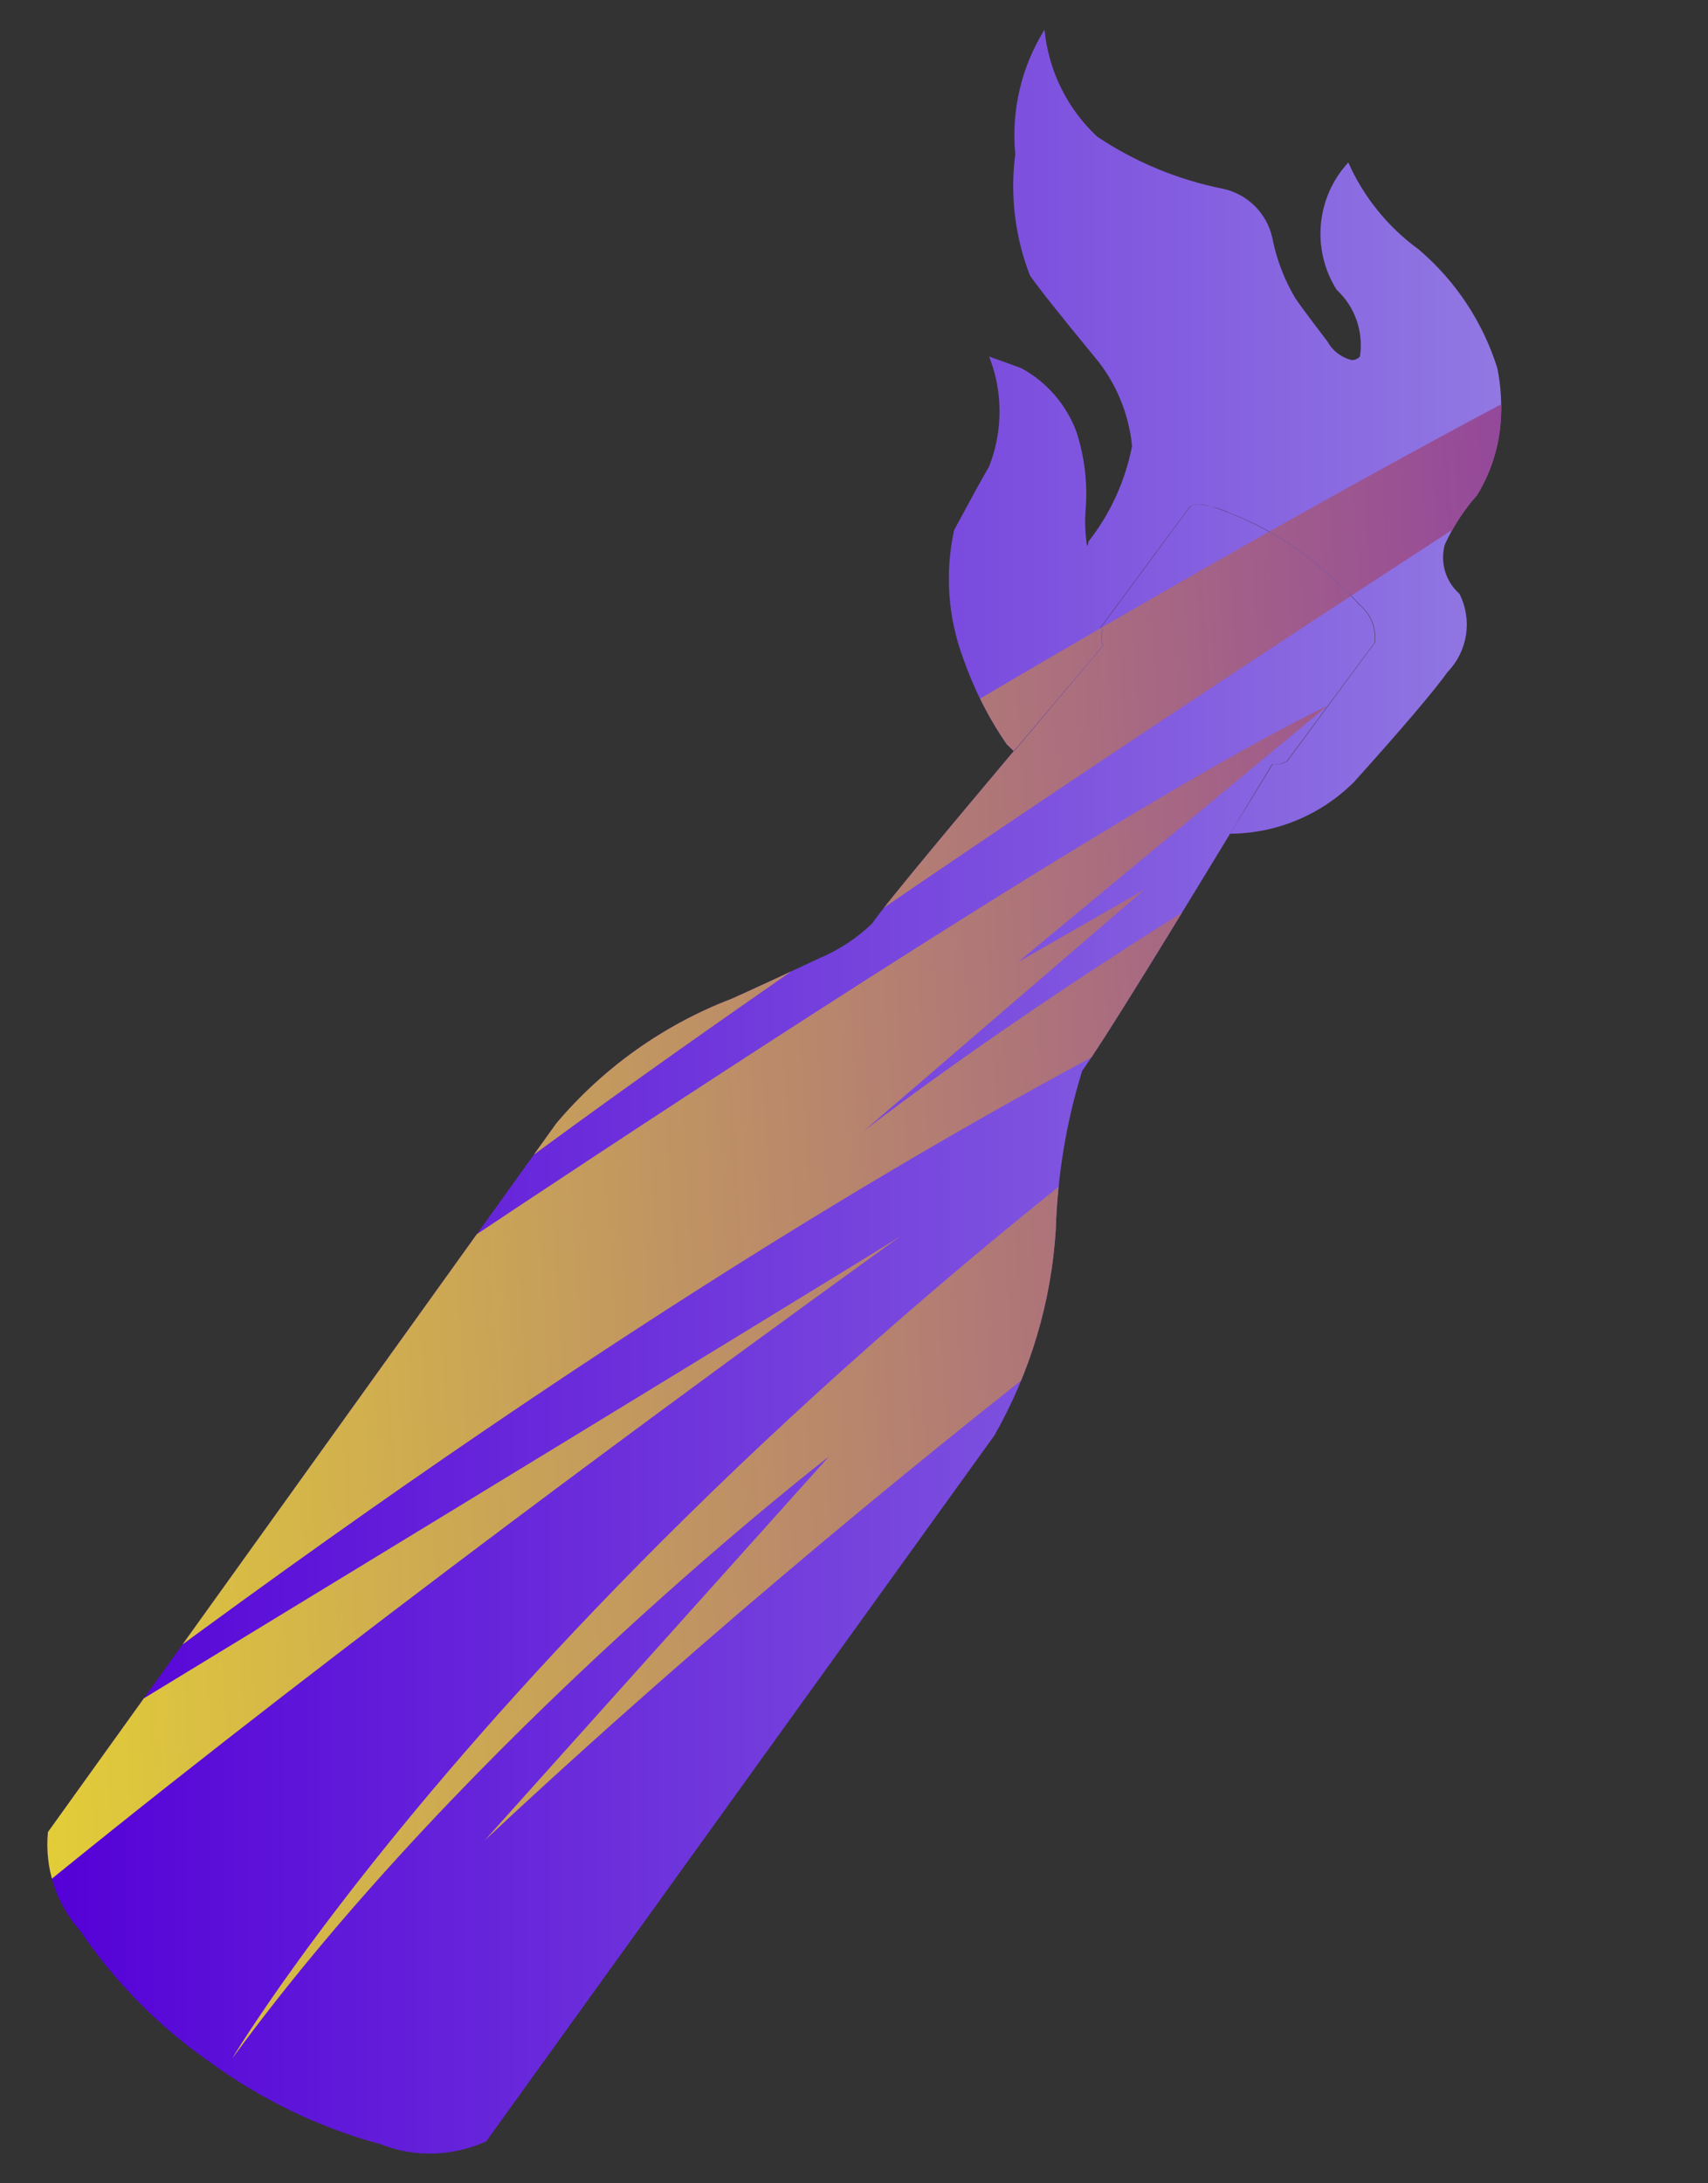 <?xml version="1.0" encoding="utf-8"?>
<!-- Generator: Adobe Illustrator 16.0.0, SVG Export Plug-In . SVG Version: 6.00 Build 0)  -->
<!DOCTYPE svg PUBLIC "-//W3C//DTD SVG 1.1//EN" "http://www.w3.org/Graphics/SVG/1.1/DTD/svg11.dtd">
<svg version="1.1" id="case1" xmlns="http://www.w3.org/2000/svg" xmlns:xlink="http://www.w3.org/1999/xlink" x="0px" y="0px"
	 width="28.167px" height="36px" viewBox="0 0 28.167 36" enable-background="new 0 0 28.167 36" xml:space="preserve">
<rect x="0" y="0" width="28.167" height="36" fill="#333333" stroke="none"/>
<linearGradient id="molotov_1_" gradientUnits="userSpaceOnUse" x1="375.76" y1="1102.506" x2="399.736" y2="1102.506" gradientTransform="matrix(1 0 0 1 -374.981 -1084.505)">
	<stop  offset="0" style="stop-color:#5400D7"/>
	<stop  offset="1" style="stop-color:#9178E2"/>
</linearGradient>
<path id="molotov" fill="url(#molotov_1_)" d="M18.189,10.362L18.189,10.362 M17.225,0.49c-0.381,0.613-0.551,1.333-0.482,2.052
	c-0.088,0.677-0.005,1.364,0.242,2c0.129,0.189,0.482,0.635,1.059,1.335c0.354,0.418,0.571,0.934,0.625,1.479
	C18.557,7.931,18.311,8.47,17.95,8.93c-0.001,0.027-0.009,0.053-0.023,0.075c-0.031-0.199-0.04-0.4-0.024-0.6
	c0.035-0.436-0.017-0.873-0.152-1.287c-0.167-0.447-0.49-0.82-0.91-1.048l-0.529-0.191c0.229,0.582,0.229,1.229,0,1.812
	c-0.129,0.223-0.321,0.573-0.578,1.051c-0.152,0.7-0.103,1.428,0.145,2.1c0.176,0.508,0.418,0.99,0.723,1.432l0.121,0.116
	c0.426-0.508,0.915-1.088,1.469-1.742c-0.033-0.092-0.033-0.193,0-0.285h-0.049l1.445-1.957c0.037-0.063,0.109-0.096,0.182-0.086
	c0.171,0.014,0.338,0.059,0.493,0.132c0.41,0.158,0.798,0.366,1.157,0.619c0.363,0.271,0.702,0.575,1.012,0.908
	c0.181,0.151,0.271,0.385,0.241,0.619l-1.446,1.957c-0.072,0.042-0.158,0.059-0.242,0.049c-0.241,0.4-0.475,0.781-0.699,1.144
	c0.77-0.004,1.506-0.313,2.049-0.859c0.8-0.89,1.313-1.494,1.541-1.812c0.331-0.345,0.408-0.861,0.191-1.287
	c-0.229-0.202-0.321-0.517-0.24-0.811c0.136-0.296,0.314-0.57,0.529-0.813c0.214-0.348,0.345-0.739,0.385-1.145
	c0.031-0.318,0.016-0.64-0.049-0.953c-0.24-0.762-0.69-1.44-1.299-1.957c-0.506-0.368-0.904-0.861-1.158-1.432
	c-0.531,0.576-0.61,1.437-0.192,2.1c0.303,0.28,0.446,0.692,0.384,1.1c-0.033,0.037-0.082,0.058-0.132,0.059
	c-0.17-0.039-0.315-0.148-0.399-0.3c-0.289-0.38-0.466-0.619-0.531-0.715c-0.185-0.309-0.314-0.647-0.383-1
	c-0.09-0.408-0.41-0.725-0.818-0.811c-0.74-0.148-1.443-0.44-2.071-0.859C17.598,1.789,17.291,1.163,17.225,0.49 M20.257,8.453
	c0.409,0.159,0.798,0.367,1.157,0.619c0.364,0.271,0.703,0.575,1.011,0.908c0.182,0.151,0.272,0.385,0.242,0.619l-1.446,1.954
	c-0.074,0.042-0.158,0.059-0.242,0.049c-1.768,2.927-2.811,4.612-3.133,5.056c-0.263,0.851-0.408,1.732-0.435,2.623
	c-0.075,1.191-0.421,2.35-1.011,3.387L8.018,35.311c-0.549,0.248-1.173,0.271-1.735,0.049c-1.004-0.271-1.951-0.727-2.793-1.336
	c-0.854-0.59-1.591-1.334-2.17-2.189c-0.395-0.439-0.586-1.032-0.53-1.624l8.385-11.688c0.775-0.917,1.77-1.625,2.892-2.054
	c0.354-0.159,0.835-0.381,1.445-0.668c0.322-0.135,0.617-0.329,0.869-0.571c0.193-0.289,1.461-1.816,3.807-4.582
	c-0.033-0.092-0.033-0.192,0-0.285h-0.051l1.446-1.957C19.65,8.276,19.871,8.291,20.257,8.453L20.257,8.453z"/>
<g>
	<g>
		<g>
			<defs>
				<path id="SVGID_1_" d="M18.189,10.362L18.189,10.362 M17.225,0.49c-0.381,0.613-0.551,1.333-0.481,2.052
					c-0.089,0.677-0.005,1.364,0.241,2c0.13,0.189,0.482,0.635,1.06,1.335c0.354,0.418,0.571,0.934,0.625,1.479
					c-0.113,0.575-0.359,1.114-0.72,1.574c-0.001,0.027-0.009,0.053-0.023,0.075c-0.03-0.199-0.04-0.4-0.024-0.6
					c0.035-0.436-0.016-0.873-0.151-1.287c-0.167-0.447-0.49-0.82-0.91-1.048l-0.528-0.191c0.229,0.582,0.229,1.229,0,1.812
					c-0.129,0.223-0.321,0.573-0.578,1.051c-0.152,0.7-0.104,1.428,0.145,2.1c0.176,0.508,0.418,0.99,0.723,1.432l0.121,0.116
					c0.426-0.508,0.916-1.088,1.469-1.742c-0.032-0.092-0.032-0.193,0-0.285h-0.049l1.445-1.957
					c0.037-0.063,0.109-0.096,0.182-0.086c0.172,0.014,0.338,0.059,0.494,0.132c0.409,0.158,0.797,0.366,1.156,0.619
					c0.363,0.271,0.702,0.575,1.012,0.908c0.182,0.151,0.271,0.385,0.241,0.619l-1.446,1.957c-0.072,0.042-0.158,0.059-0.242,0.049
					c-0.24,0.4-0.475,0.781-0.698,1.144c0.771-0.004,1.506-0.313,2.049-0.859c0.8-0.89,1.313-1.494,1.541-1.812
					c0.331-0.345,0.408-0.861,0.19-1.287c-0.229-0.202-0.32-0.517-0.239-0.811c0.136-0.296,0.313-0.57,0.528-0.813
					c0.215-0.348,0.346-0.739,0.386-1.145c0.03-0.318,0.016-0.64-0.05-0.953c-0.239-0.762-0.689-1.44-1.299-1.957
					c-0.506-0.368-0.903-0.861-1.158-1.432c-0.53,0.576-0.609,1.437-0.191,2.1c0.303,0.28,0.446,0.692,0.384,1.1
					c-0.032,0.037-0.081,0.058-0.132,0.059c-0.17-0.039-0.314-0.148-0.398-0.3c-0.289-0.38-0.467-0.619-0.531-0.715
					c-0.186-0.309-0.314-0.647-0.383-1c-0.09-0.408-0.41-0.725-0.818-0.811c-0.74-0.148-1.443-0.44-2.071-0.859
					C17.598,1.789,17.291,1.163,17.225,0.49 M20.257,8.453c0.409,0.159,0.798,0.367,1.157,0.619
					c0.363,0.271,0.703,0.575,1.011,0.908c0.183,0.151,0.272,0.385,0.242,0.619l-1.446,1.954c-0.074,0.042-0.158,0.059-0.242,0.049
					c-1.768,2.927-2.811,4.612-3.133,5.056c-0.263,0.851-0.408,1.732-0.435,2.623c-0.075,1.191-0.421,2.35-1.011,3.387L8.018,35.311
					c-0.549,0.248-1.173,0.271-1.735,0.049c-1.004-0.271-1.951-0.727-2.793-1.336c-0.854-0.59-1.591-1.334-2.17-2.189
					c-0.395-0.439-0.586-1.032-0.53-1.624l8.385-11.688c0.775-0.917,1.77-1.625,2.892-2.054c0.354-0.159,0.836-0.381,1.445-0.668
					c0.322-0.135,0.617-0.329,0.869-0.571c0.193-0.289,1.461-1.816,3.807-4.582c-0.033-0.092-0.033-0.192,0-0.285h-0.051
					l1.446-1.957C19.65,8.276,19.871,8.291,20.257,8.453L20.257,8.453z"/>
			</defs>
			<clipPath id="SVGID_2_">
				<use xlink:href="#SVGID_1_"  overflow="visible"/>
			</clipPath>
			
				<linearGradient id="SVGID_3_" gradientUnits="userSpaceOnUse" x1="-811.154" y1="287.123" x2="-765.624" y2="287.123" gradientTransform="matrix(0.998 -0.062 0.062 0.998 782.371 -315.586)">
				<stop  offset="0" style="stop-color:#FFFF13"/>
				<stop  offset="1" style="stop-color:#7411C3"/>
			</linearGradient>
			<path clip-path="url(#SVGID_2_)" fill="url(#SVGID_3_)" d="M-1.372,19.988l11.341-6.042l-14.824,9.458l0.544,0.889
				c0,0,28.675-18.854,37.51-21.468c0,0-24.502,15.325-29.156,20.093c0,0,13.448-9.158,17.85-11.281l-5.106,4.229l2.087-1.197
				l-4.633,3.985c0,0,8.712-6.801,18.079-9.804l3.511,3.688c0,0-7.874,0.139-18.657,13.96c0,0,4.009-6.146,5.891-8.397
				c0,0-7.489,5.161-15.068,12.243l5.673-6.326c0,0-5.923,4.566-9.842,9.928c0,0,5.677-9.594,20.549-19.408
				c0,0-8.153,2.359-24.858,15.205c0,0,14.581-8.875,15.318-9.35c0.67-0.467-18.496,13.17-20.502,16.779
				c-2.215,3.621-3.487-14.49-3.487-14.49L-1.372,19.988z"/>
		</g>
	</g>
</g>
</svg>
